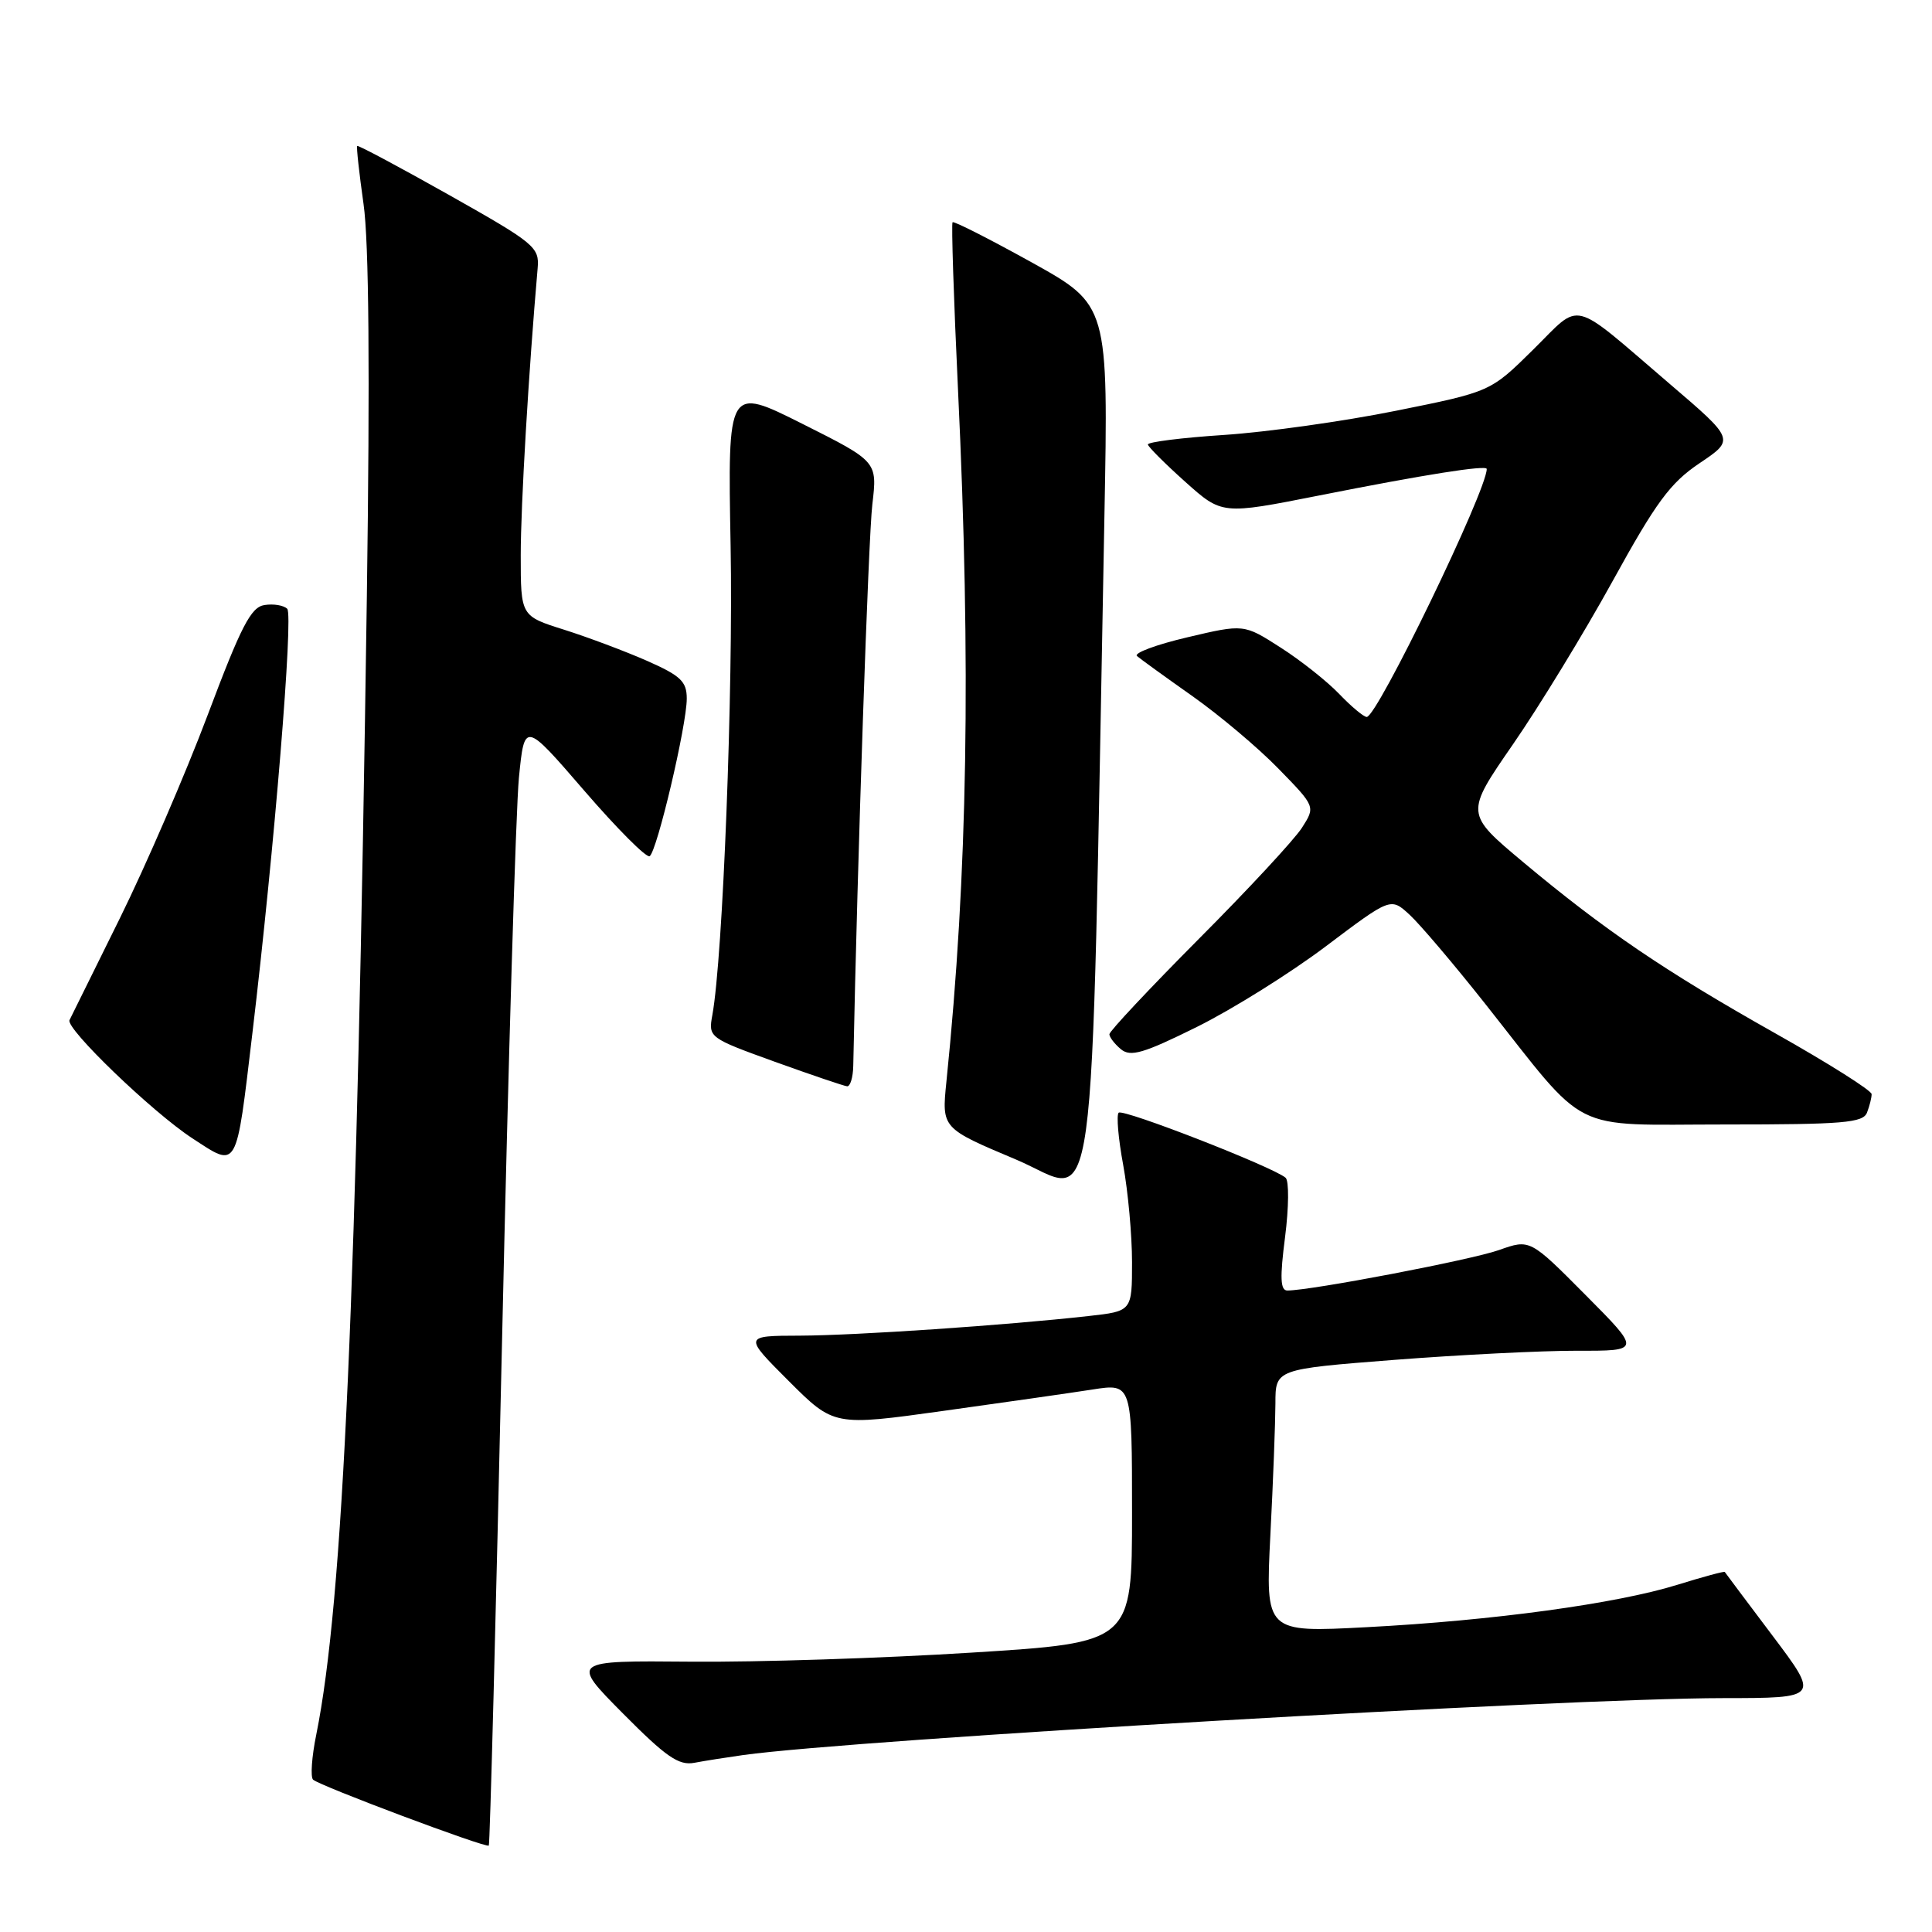 <?xml version="1.0" encoding="UTF-8" standalone="no"?>
<!DOCTYPE svg PUBLIC "-//W3C//DTD SVG 1.1//EN" "http://www.w3.org/Graphics/SVG/1.1/DTD/svg11.dtd" >
<svg xmlns="http://www.w3.org/2000/svg" xmlns:xlink="http://www.w3.org/1999/xlink" version="1.1" viewBox="0 0 256 256">
 <g >
 <path fill="currentColor"
d=" M 66.53 177.40 C 67.35 140.60 68.36 107.15 68.76 103.05 C 69.50 95.60 69.50 95.60 77.41 104.76 C 81.76 109.80 85.66 113.71 86.08 113.45 C 87.05 112.85 91.00 96.10 91.00 92.57 C 91.00 90.30 90.20 89.54 85.75 87.57 C 82.86 86.30 77.91 84.44 74.75 83.44 C 69.00 81.63 69.00 81.63 69.00 73.57 C 69.00 66.90 70.05 49.19 71.24 35.55 C 71.49 32.75 70.88 32.25 59.53 25.85 C 52.94 22.14 47.46 19.21 47.33 19.34 C 47.21 19.46 47.59 22.92 48.17 27.03 C 48.89 32.01 49.03 49.33 48.61 79.00 C 47.29 171.59 45.48 212.19 41.91 229.83 C 41.31 232.76 41.12 235.45 41.48 235.81 C 42.27 236.60 64.39 244.90 64.77 244.55 C 64.92 244.41 65.71 214.19 66.53 177.40 Z  M 98.50 232.55 C 113.37 230.49 207.52 225.02 228.29 225.01 C 241.09 225.00 241.09 225.00 234.88 216.75 C 231.46 212.21 228.61 208.41 228.54 208.29 C 228.47 208.18 225.65 208.94 222.27 209.99 C 214.24 212.49 197.79 214.74 181.09 215.61 C 167.68 216.32 167.68 216.32 168.33 203.41 C 168.70 196.31 168.99 188.46 169.00 185.96 C 169.00 181.42 169.00 181.42 184.75 180.19 C 193.41 179.52 204.31 178.97 208.97 178.98 C 217.45 179.00 217.45 179.00 210.09 171.59 C 202.73 164.18 202.73 164.18 198.62 165.64 C 194.96 166.94 173.72 171.00 170.58 171.00 C 169.65 171.00 169.58 169.32 170.28 163.90 C 170.78 159.99 170.81 156.46 170.35 156.06 C 168.70 154.63 148.79 146.87 148.23 147.44 C 147.91 147.75 148.18 150.87 148.83 154.37 C 149.47 157.87 150.00 163.66 150.00 167.24 C 150.00 173.74 150.00 173.74 144.25 174.38 C 133.27 175.61 113.46 176.95 106.01 176.98 C 98.52 177.00 98.52 177.00 104.51 182.99 C 110.50 188.97 110.50 188.97 125.00 186.95 C 132.97 185.84 141.86 184.57 144.75 184.12 C 150.00 183.30 150.00 183.30 150.00 200.48 C 150.00 217.65 150.00 217.65 128.75 218.98 C 117.06 219.72 100.32 220.26 91.55 220.18 C 75.60 220.04 75.60 220.04 82.55 227.05 C 88.25 232.80 89.94 233.97 92.00 233.58 C 93.37 233.32 96.30 232.86 98.50 232.55 Z  M 146.34 68.46 C 146.87 40.42 146.87 40.42 136.71 34.77 C 131.11 31.67 126.40 29.27 126.22 29.45 C 126.05 29.62 126.37 39.60 126.94 51.63 C 128.68 88.13 128.22 115.89 125.40 143.37 C 124.78 149.50 124.78 149.50 134.64 153.65 C 145.62 158.28 144.46 166.71 146.34 68.46 Z  M 33.45 136.85 C 36.36 112.41 38.89 81.51 38.06 80.67 C 37.60 80.21 36.25 79.98 35.05 80.17 C 33.25 80.44 31.96 82.94 27.52 94.74 C 24.57 102.57 19.32 114.72 15.85 121.74 C 12.38 128.76 9.39 134.80 9.21 135.17 C 8.67 136.28 20.18 147.36 25.47 150.82 C 31.56 154.79 31.25 155.33 33.45 136.85 Z  M 247.39 147.42 C 247.73 146.55 248.00 145.45 248.00 144.98 C 248.00 144.50 242.26 140.88 235.25 136.93 C 220.57 128.66 212.62 123.26 201.82 114.23 C 194.14 107.80 194.14 107.80 200.46 98.65 C 203.94 93.62 209.89 83.88 213.68 77.00 C 219.45 66.52 221.31 63.99 225.21 61.37 C 229.87 58.24 229.87 58.24 221.25 50.87 C 207.88 39.43 209.68 39.89 203.15 46.33 C 197.50 51.91 197.50 51.91 184.97 54.43 C 178.08 55.82 167.84 57.26 162.22 57.63 C 156.60 58.00 152.05 58.57 152.10 58.90 C 152.16 59.23 154.39 61.46 157.06 63.85 C 161.92 68.20 161.92 68.20 174.71 65.67 C 188.76 62.88 197.00 61.58 197.00 62.14 C 197.00 65.01 182.49 95.00 181.10 95.00 C 180.70 95.00 179.06 93.63 177.46 91.96 C 175.86 90.29 172.36 87.51 169.68 85.80 C 164.82 82.68 164.82 82.68 157.32 84.45 C 153.19 85.42 150.19 86.54 150.66 86.93 C 151.12 87.33 154.43 89.72 158.00 92.24 C 161.57 94.76 166.71 99.08 169.40 101.85 C 174.31 106.88 174.31 106.88 172.51 109.69 C 171.52 111.24 165.38 117.86 158.85 124.41 C 152.33 130.97 147.00 136.65 147.00 137.04 C 147.00 137.43 147.69 138.33 148.53 139.03 C 149.80 140.08 151.50 139.59 158.60 136.07 C 163.30 133.74 170.99 128.93 175.71 125.37 C 184.28 118.91 184.28 118.91 186.77 121.20 C 188.15 122.47 192.66 127.78 196.79 133.00 C 210.65 150.52 207.63 149.00 228.59 149.00 C 244.26 149.00 246.87 148.78 247.39 147.42 Z  M 113.06 141.25 C 113.62 113.63 115.07 71.17 115.59 66.83 C 116.26 61.15 116.26 61.15 106.34 56.17 C 96.42 51.19 96.42 51.19 96.81 72.35 C 97.16 91.42 95.79 126.83 94.39 134.50 C 93.85 137.47 93.93 137.53 102.67 140.69 C 107.53 142.44 111.84 143.90 112.25 143.94 C 112.66 143.97 113.03 142.76 113.06 141.25 Z "/>
</g>
</svg>